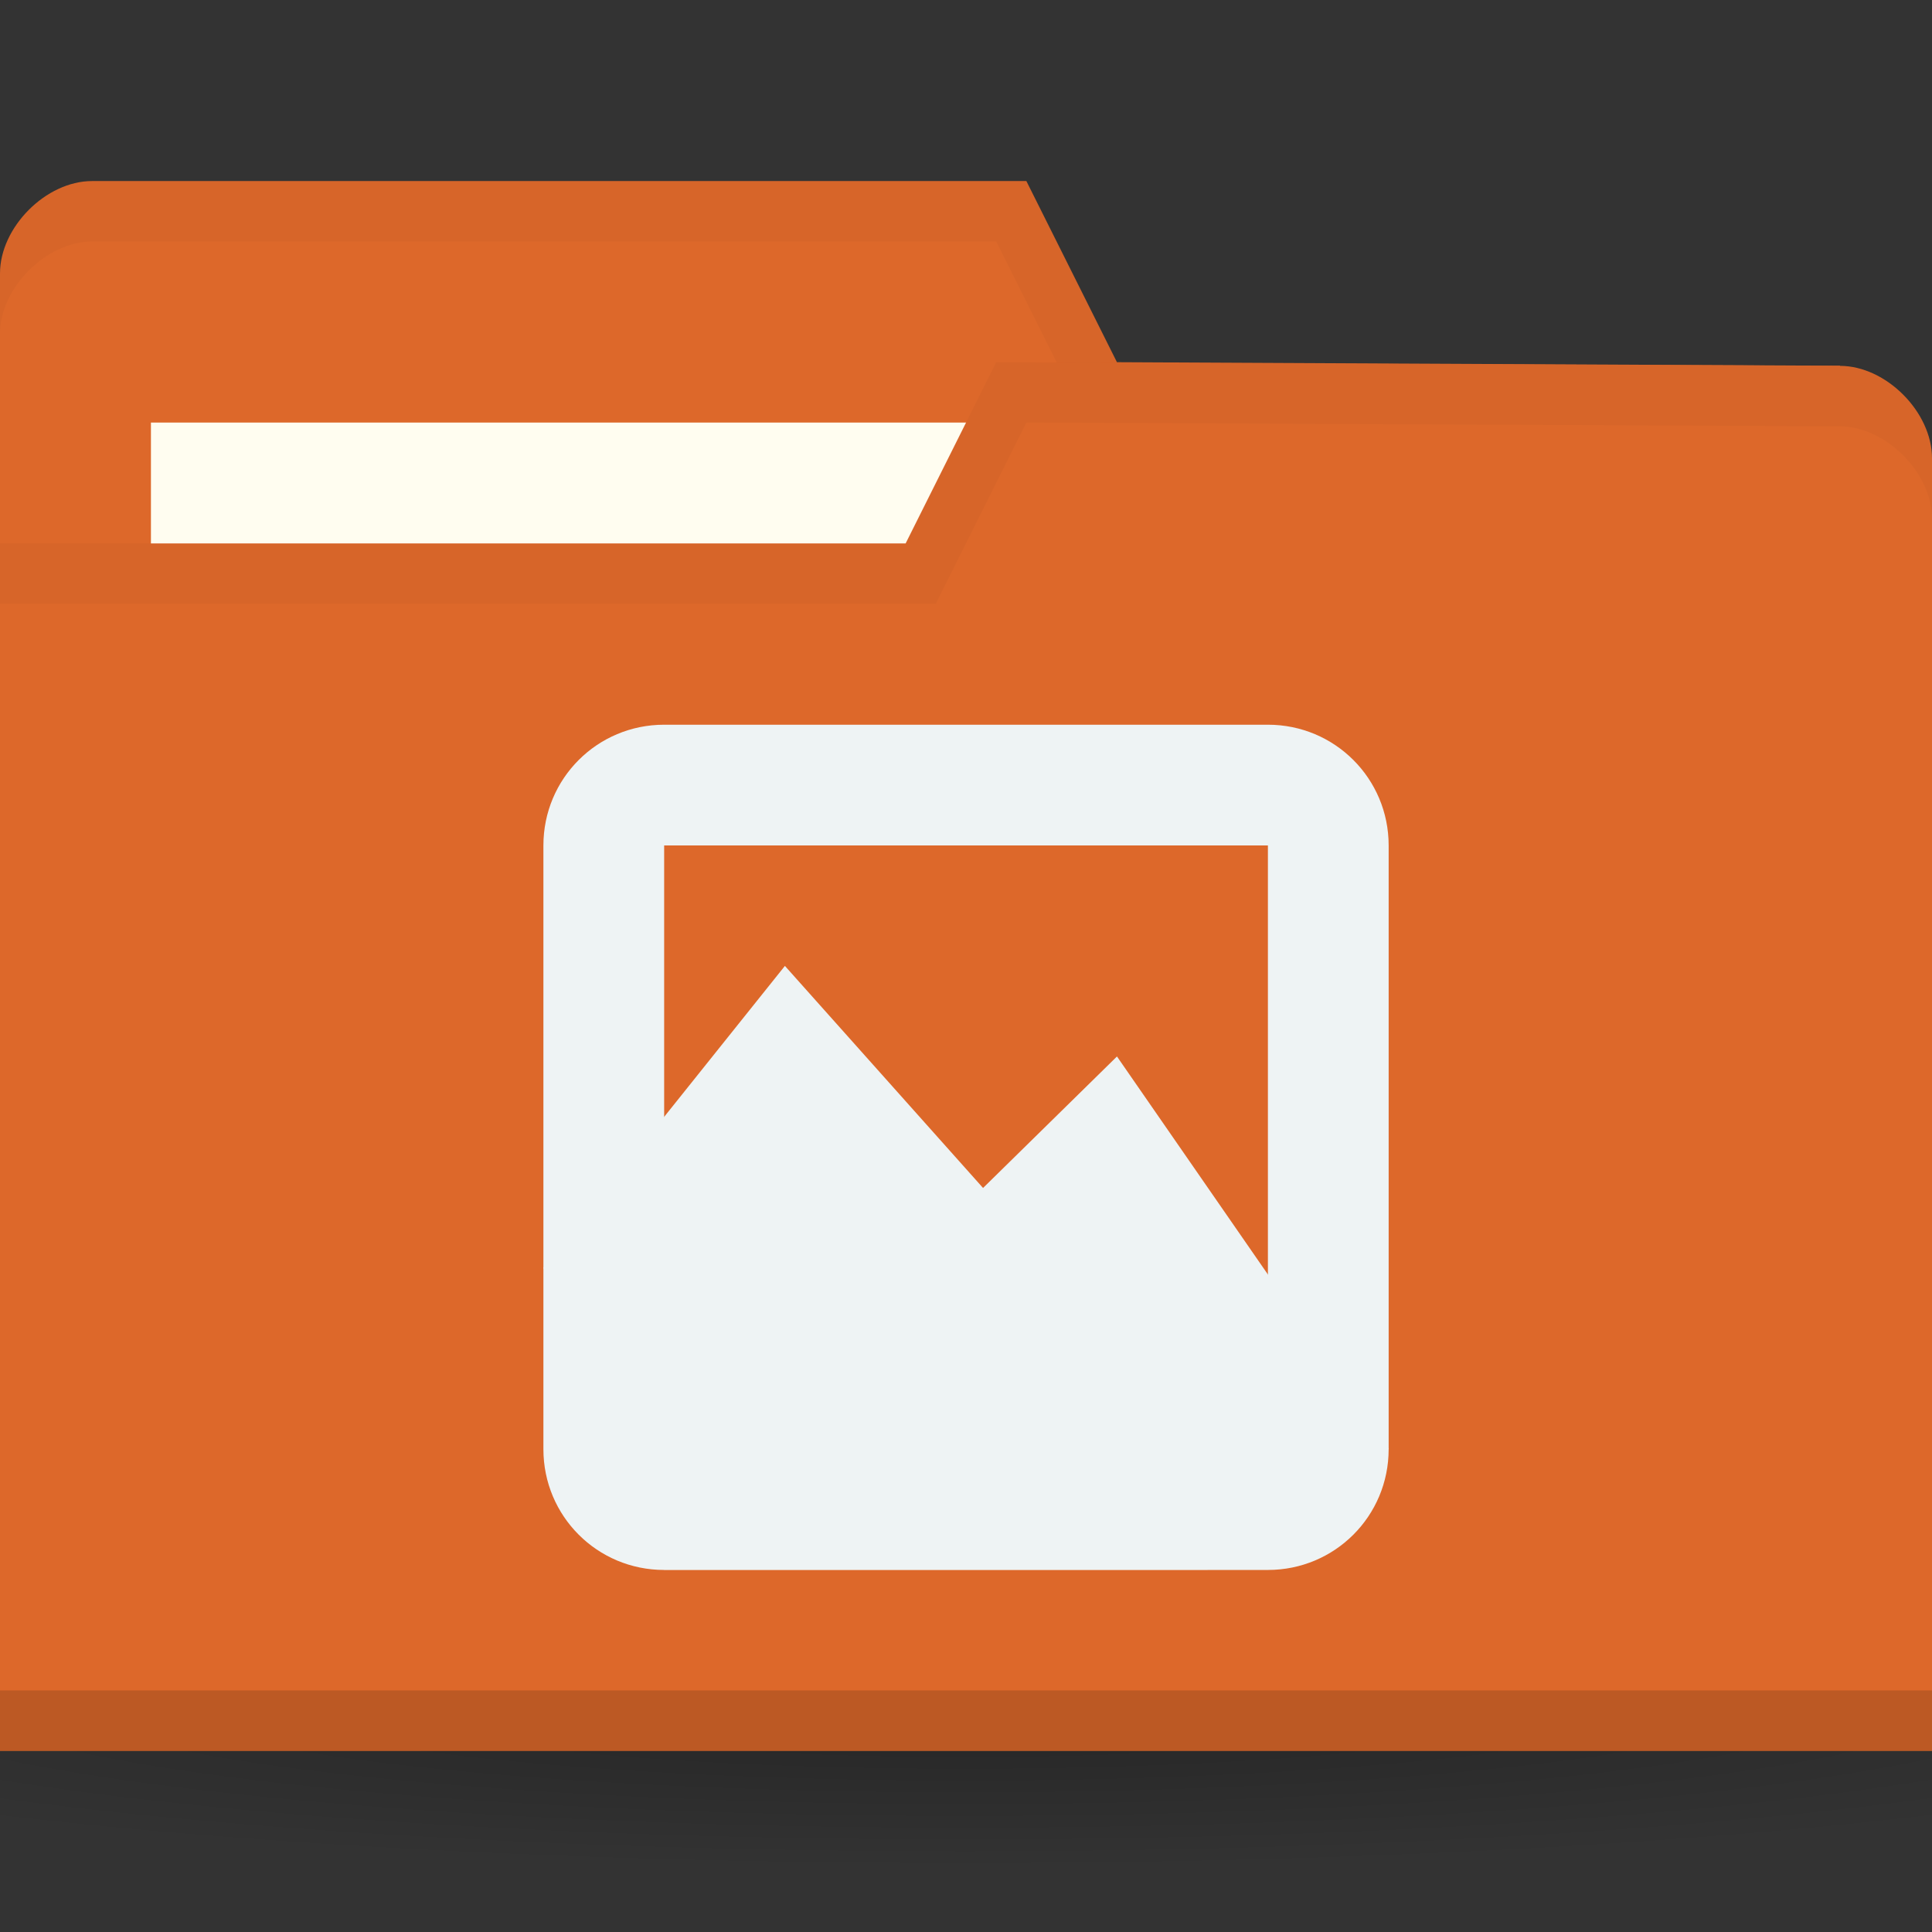 <svg xmlns="http://www.w3.org/2000/svg" viewBox="0 0 32 32">
 <rect x="0" y="0" width="32" height="32" fill="#333333" stroke="none"/>
 <defs>
  <radialGradient id="radialGradient3031" gradientUnits="userSpaceOnUse" gradientTransform="matrix(1,0,0,0.104,0,50.597)" cx="32.5" cy="56.5" r="33.5">
   <stop style="stop-color:#000;stop-opacity:1"/>
   <stop offset="1" style="stop-color:#000;stop-opacity:0"/>
  </radialGradient>
 </defs>
 <g transform="translate(0,-1020.362)">
  <path d="m 66 56.5 a 33.5 3.5 0 1 1 -67 0 33.5 3.5 0 1 1 67 0 z" transform="matrix(0.716,0,0,0.857,-7.284,999.934)" style="fill:url(#radialGradient3031);opacity:0.3;fill-opacity:1;stroke:none"/>
  <g transform="matrix(0.5,0,0,0.5,39,520.681)">
   <path d="m -78 1008.42 0 42.823 64 0 0 -21.412 -3.048 -18.353 l -23.952 -0.118 l -3 -6 -30.952 0 c -1.524 0 -3.048 1.529 -3.048 3.059 z" style="fill:#dd682a;fill-opacity:1;stroke:none"/>
   <rect y="1013.36" x="-73" height="11.882" width="31.571" style="fill:#fffdf0;fill-opacity:1;stroke:none"/>
   <path d="m -74.938 1005.36 c -1.524 0 -3.063 1.533 -3.063 3.063 l 0 2 c 0 -1.529 1.539 -3.063 3.063 -3.063 l 29.938 0 3 6 24.938 0.125 3.063 18.344 0 -2 -3.063 -18.344 -23.938 -0.125 -3 -6 z" style="fill:#000;opacity:0.03;fill-opacity:1;stroke:none"/>
   <path d="m -14 1014.54 0 42.824 -64 0 0 -40 30 0 3 -6 27.952 0.118 c 1.524 0 3.048 1.529 3.048 3.059 z" style="fill:#dd682a;fill-opacity:1;stroke:none"/>
   <path d="m -78 1055.36 0 2 64 0 0 -2 z" style="fill:#000;opacity:0.15;fill-opacity:1;stroke:none"/>
   <path d="m -45 1011.36 -3 6 -30 0 0 2 31 0 3 -6 26.938 0.125 c 1.524 0 3.063 1.533 3.063 3.063 l 0 -2 c 0 -1.529 -1.539 -3.063 -3.063 -3.063 z" style="fill:#000;opacity:0.03;fill-opacity:1;stroke:none"/>
   <g transform="matrix(2,0,0,2,-17.157,-1029.591)" style="opacity:1">
    <g transform="translate(-22.421,1025.477)" style="fill:#eef3f4;fill-opacity:1">
     <g transform="translate(0,-1036.362)" style="fill:#eef3f4;fill-rule:evenodd">
      <path d="m 1 1046.36 4 -5 3.282 3.678 2.218 -2.178 4.5 6.5 -3 2 -9 0 z" style="fill:#eef3f4"/>
     </g>
    </g>
    <path d="m -19.421 1026.48 c -1.108 0 -2 0.892 -2 2 l 0 10 c 0 1.108 0.892 2 2 2 l 10 0 c 1.108 0 2 -0.892 2 -2 l 0 -10 c 0 -1.108 -0.892 -2 -2 -2 z m 0 2 10 0 0 10 -10 0 z" style="fill:#eef3f4;fill-opacity:1"/>
   </g>
  </g>
 </g>
</svg>
